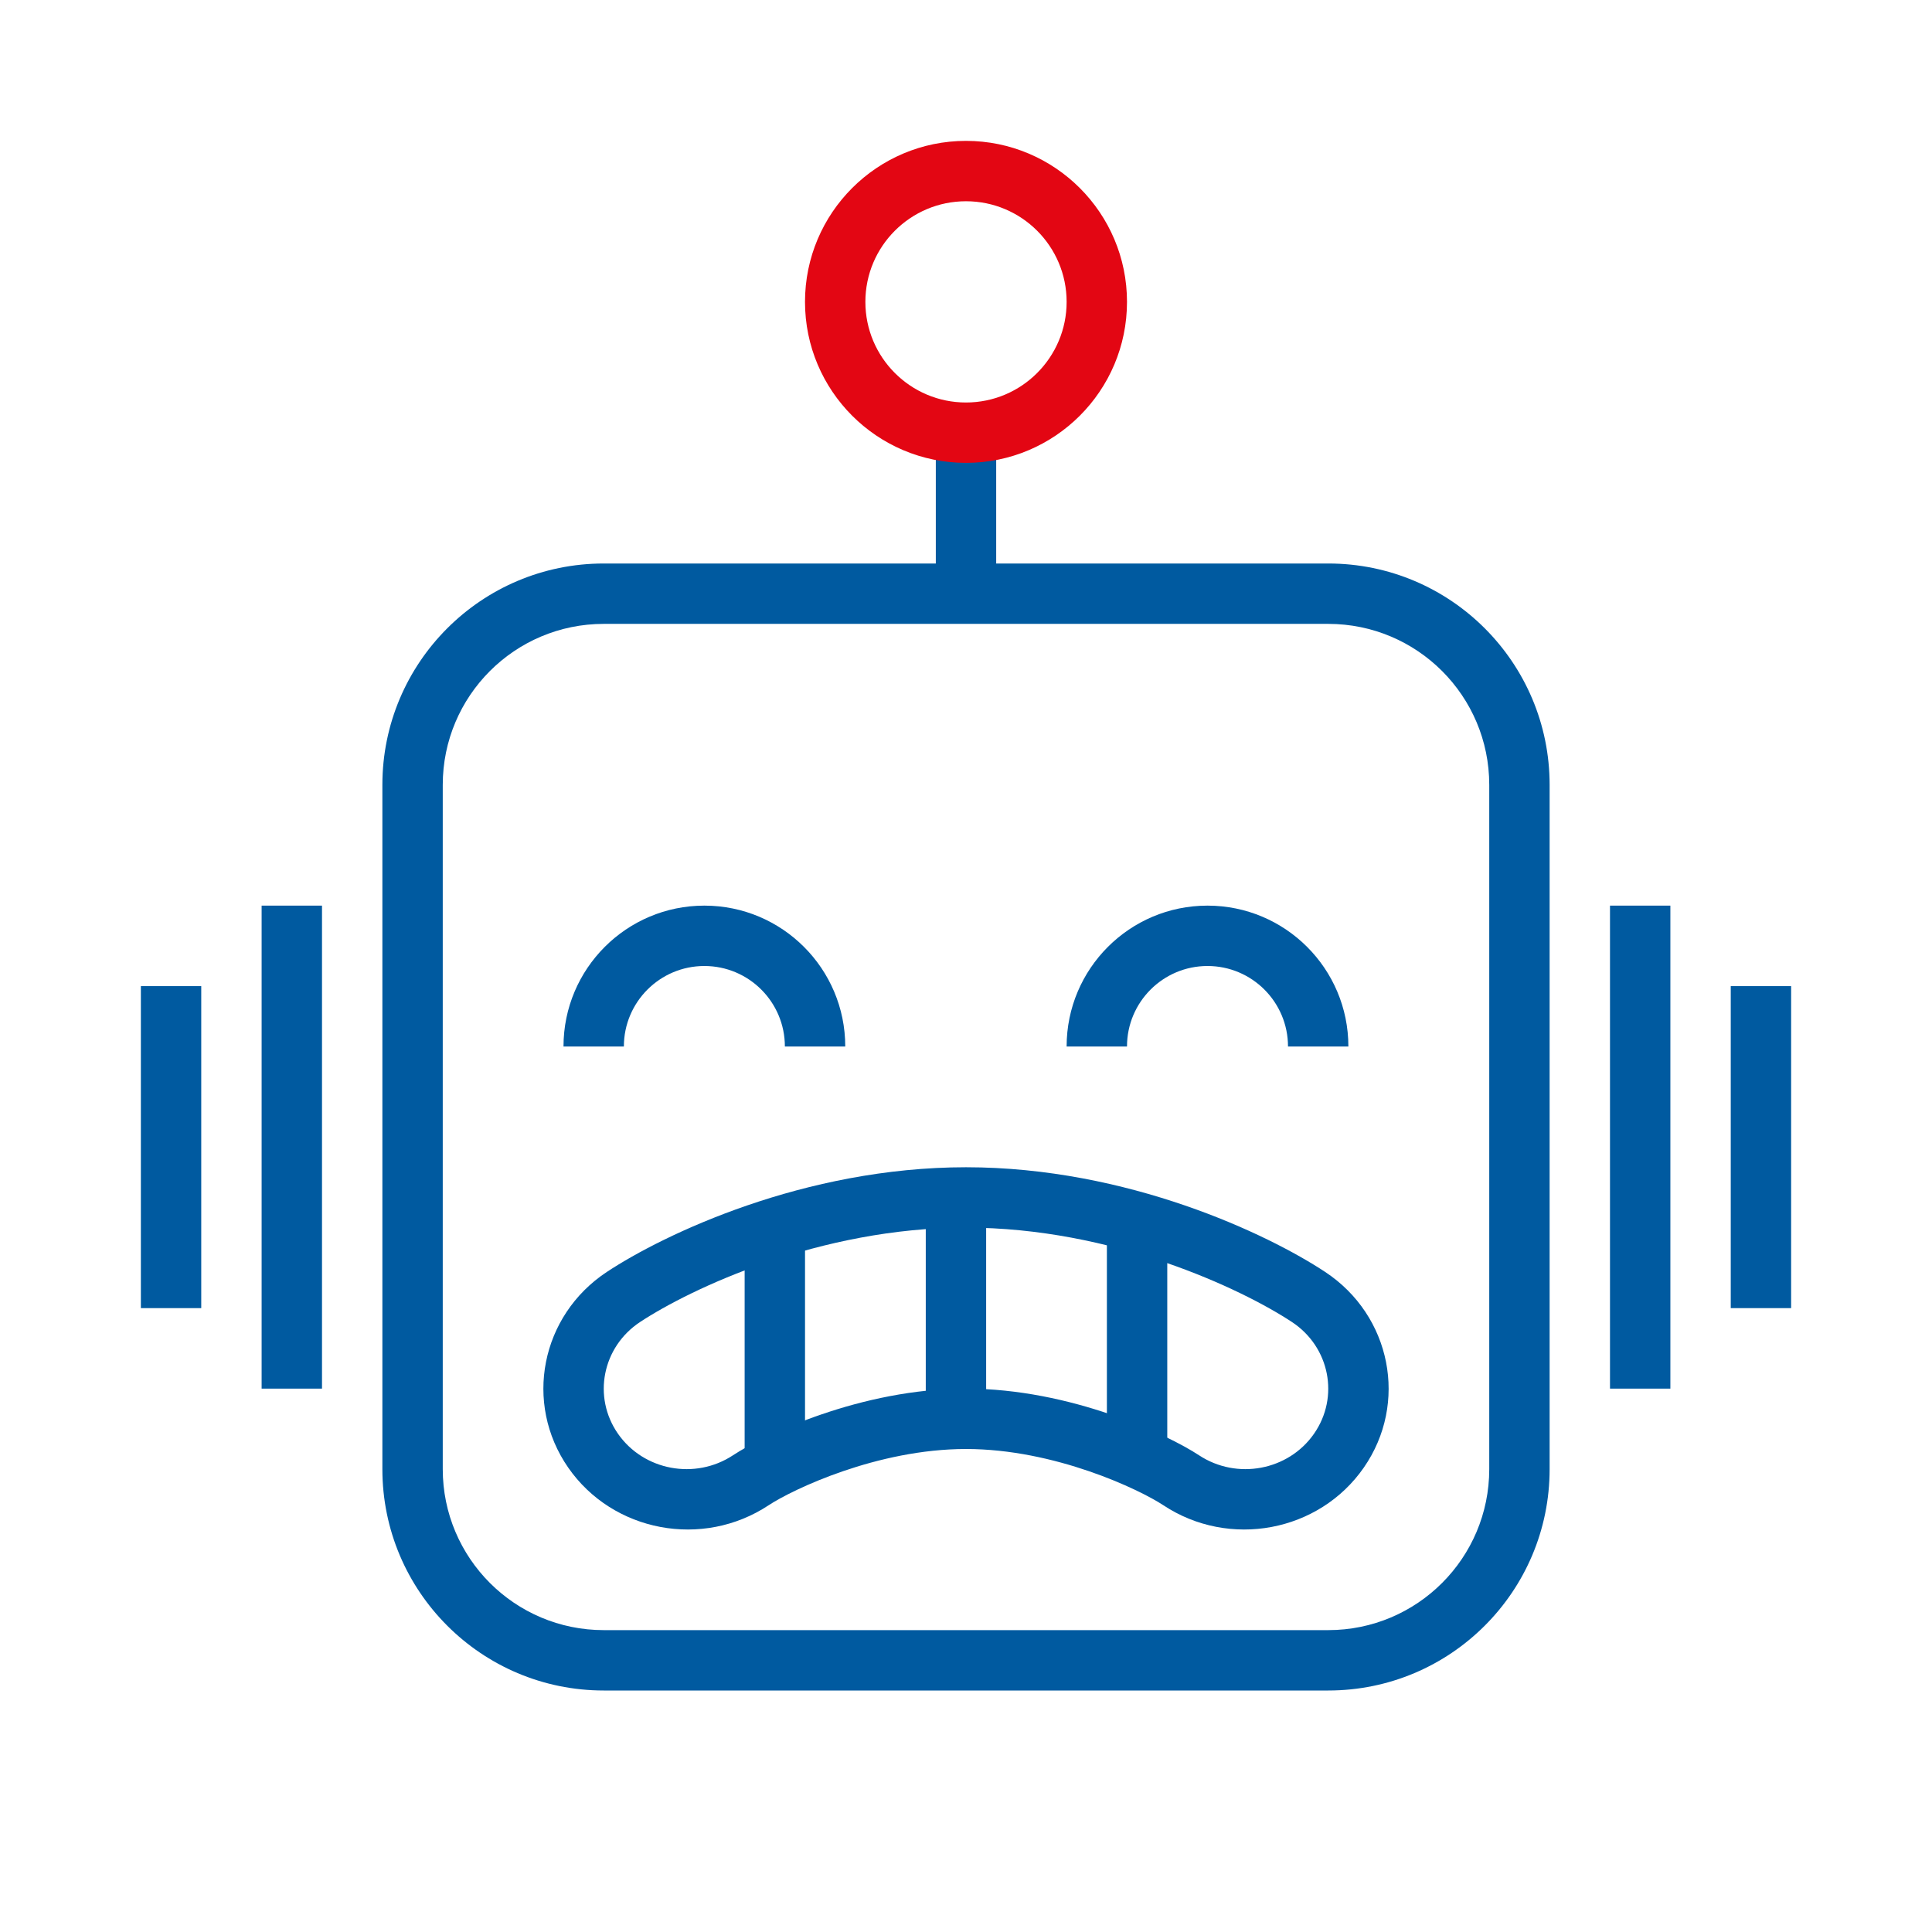 <svg xmlns="http://www.w3.org/2000/svg" width="96" height="96" viewBox="0 0 96 96" fill="none">
  <path fill-rule="evenodd" clip-rule="evenodd" d="M49.5 21V30H46.5V21H49.5Z" fill="#005AA0" />
  <path fill-rule="evenodd" clip-rule="evenodd" d="M13 69V45H16V69H13Z" fill="#005AA0" />
  <path fill-rule="evenodd" clip-rule="evenodd" d="M7 65L7 49L10 49L10 65L7 65Z" fill="#005AA0" />
  <path fill-rule="evenodd" clip-rule="evenodd" d="M86 65L86 49L89 49L89 65L86 65Z" fill="#005AA0" />
  <path fill-rule="evenodd" clip-rule="evenodd" d="M80 69V45H83V69H80Z" fill="#005AA0" />
  <path fill-rule="evenodd" clip-rule="evenodd"
    d="M47.999 23C43.583 23 40 19.416 40 15C40 10.582 43.584 7 47.999 7C52.414 7 56 10.582 56 15C56 19.417 52.415 23 47.999 23ZM47.999 20C45.24 20 43 17.759 43 15C43 12.239 45.24 10 47.999 10C50.759 10 53 12.239 53 15C53 17.759 50.759 20 47.999 20Z"
    fill="#E30613" />
  <path fill-rule="evenodd" clip-rule="evenodd"
    d="M60 45C63.866 45 67 48.135 67 52H64C64 49.792 62.209 48 60 48C57.791 48 56 49.792 56 52H53C53 48.136 56.133 45 60 45Z"
    fill="#005AA0" />
  <path fill-rule="evenodd" clip-rule="evenodd"
    d="M35 45C38.867 45 42 48.136 42 52H39C39 49.792 37.209 48 35 48C32.791 48 31 49.792 31 52H28C28 48.136 31.133 45 35 45Z"
    fill="#005AA0" />
  <path fill-rule="evenodd" clip-rule="evenodd"
    d="M30 28H66C72.075 28 77 32.925 77 39V73C77 79.075 72.075 84 66 84H30C23.925 84 19 79.075 19 73V39C19 32.925 23.925 28 30 28ZM30 31C25.582 31 22 34.582 22 39V73C22 77.418 25.582 81 30 81H66C70.418 81 74 77.418 74 73V39C74 34.582 70.418 31 66 31H30Z"
    fill="#005AA0" />
  <path fill-rule="evenodd" clip-rule="evenodd"
    d="M38.192 74.796C39.38 74.011 43.589 72 48 72C52.411 72 56.62 74.011 57.808 74.796C61.087 76.964 65.545 76.126 67.766 72.925C69.987 69.724 69.129 65.372 65.85 63.204C63.004 61.323 56.035 58 48 58C39.965 58 32.996 61.323 30.15 63.204C26.871 65.372 26.014 69.724 28.234 72.925C30.455 76.126 34.913 76.964 38.192 74.796ZM36.422 72.312C37.971 71.292 42.791 69 48 69C53.209 69 58.029 71.292 59.579 72.312C61.46 73.551 64.018 73.072 65.292 71.243C66.566 69.414 66.074 66.927 64.193 65.688C61.692 64.041 55.288 61 48 61C40.712 61 34.309 64.041 31.808 65.688C29.927 66.927 29.434 69.414 30.708 71.243C31.983 73.072 34.541 73.551 36.422 72.312Z"
    fill="#005AA0" />
  <path fill-rule="evenodd" clip-rule="evenodd"
    d="M46.001 70L46.001 60L49.001 60L49.001 70L46.001 70Z" fill="#005AA0" />
  <path fill-rule="evenodd" clip-rule="evenodd"
    d="M55.001 72L55.001 61L58.001 61L58.001 72L55.001 72Z" fill="#005AA0" />
  <path fill-rule="evenodd" clip-rule="evenodd"
    d="M37.001 72L37.001 61L40.001 61L40.001 72L37.001 72Z" fill="#005AA0" />
</svg>